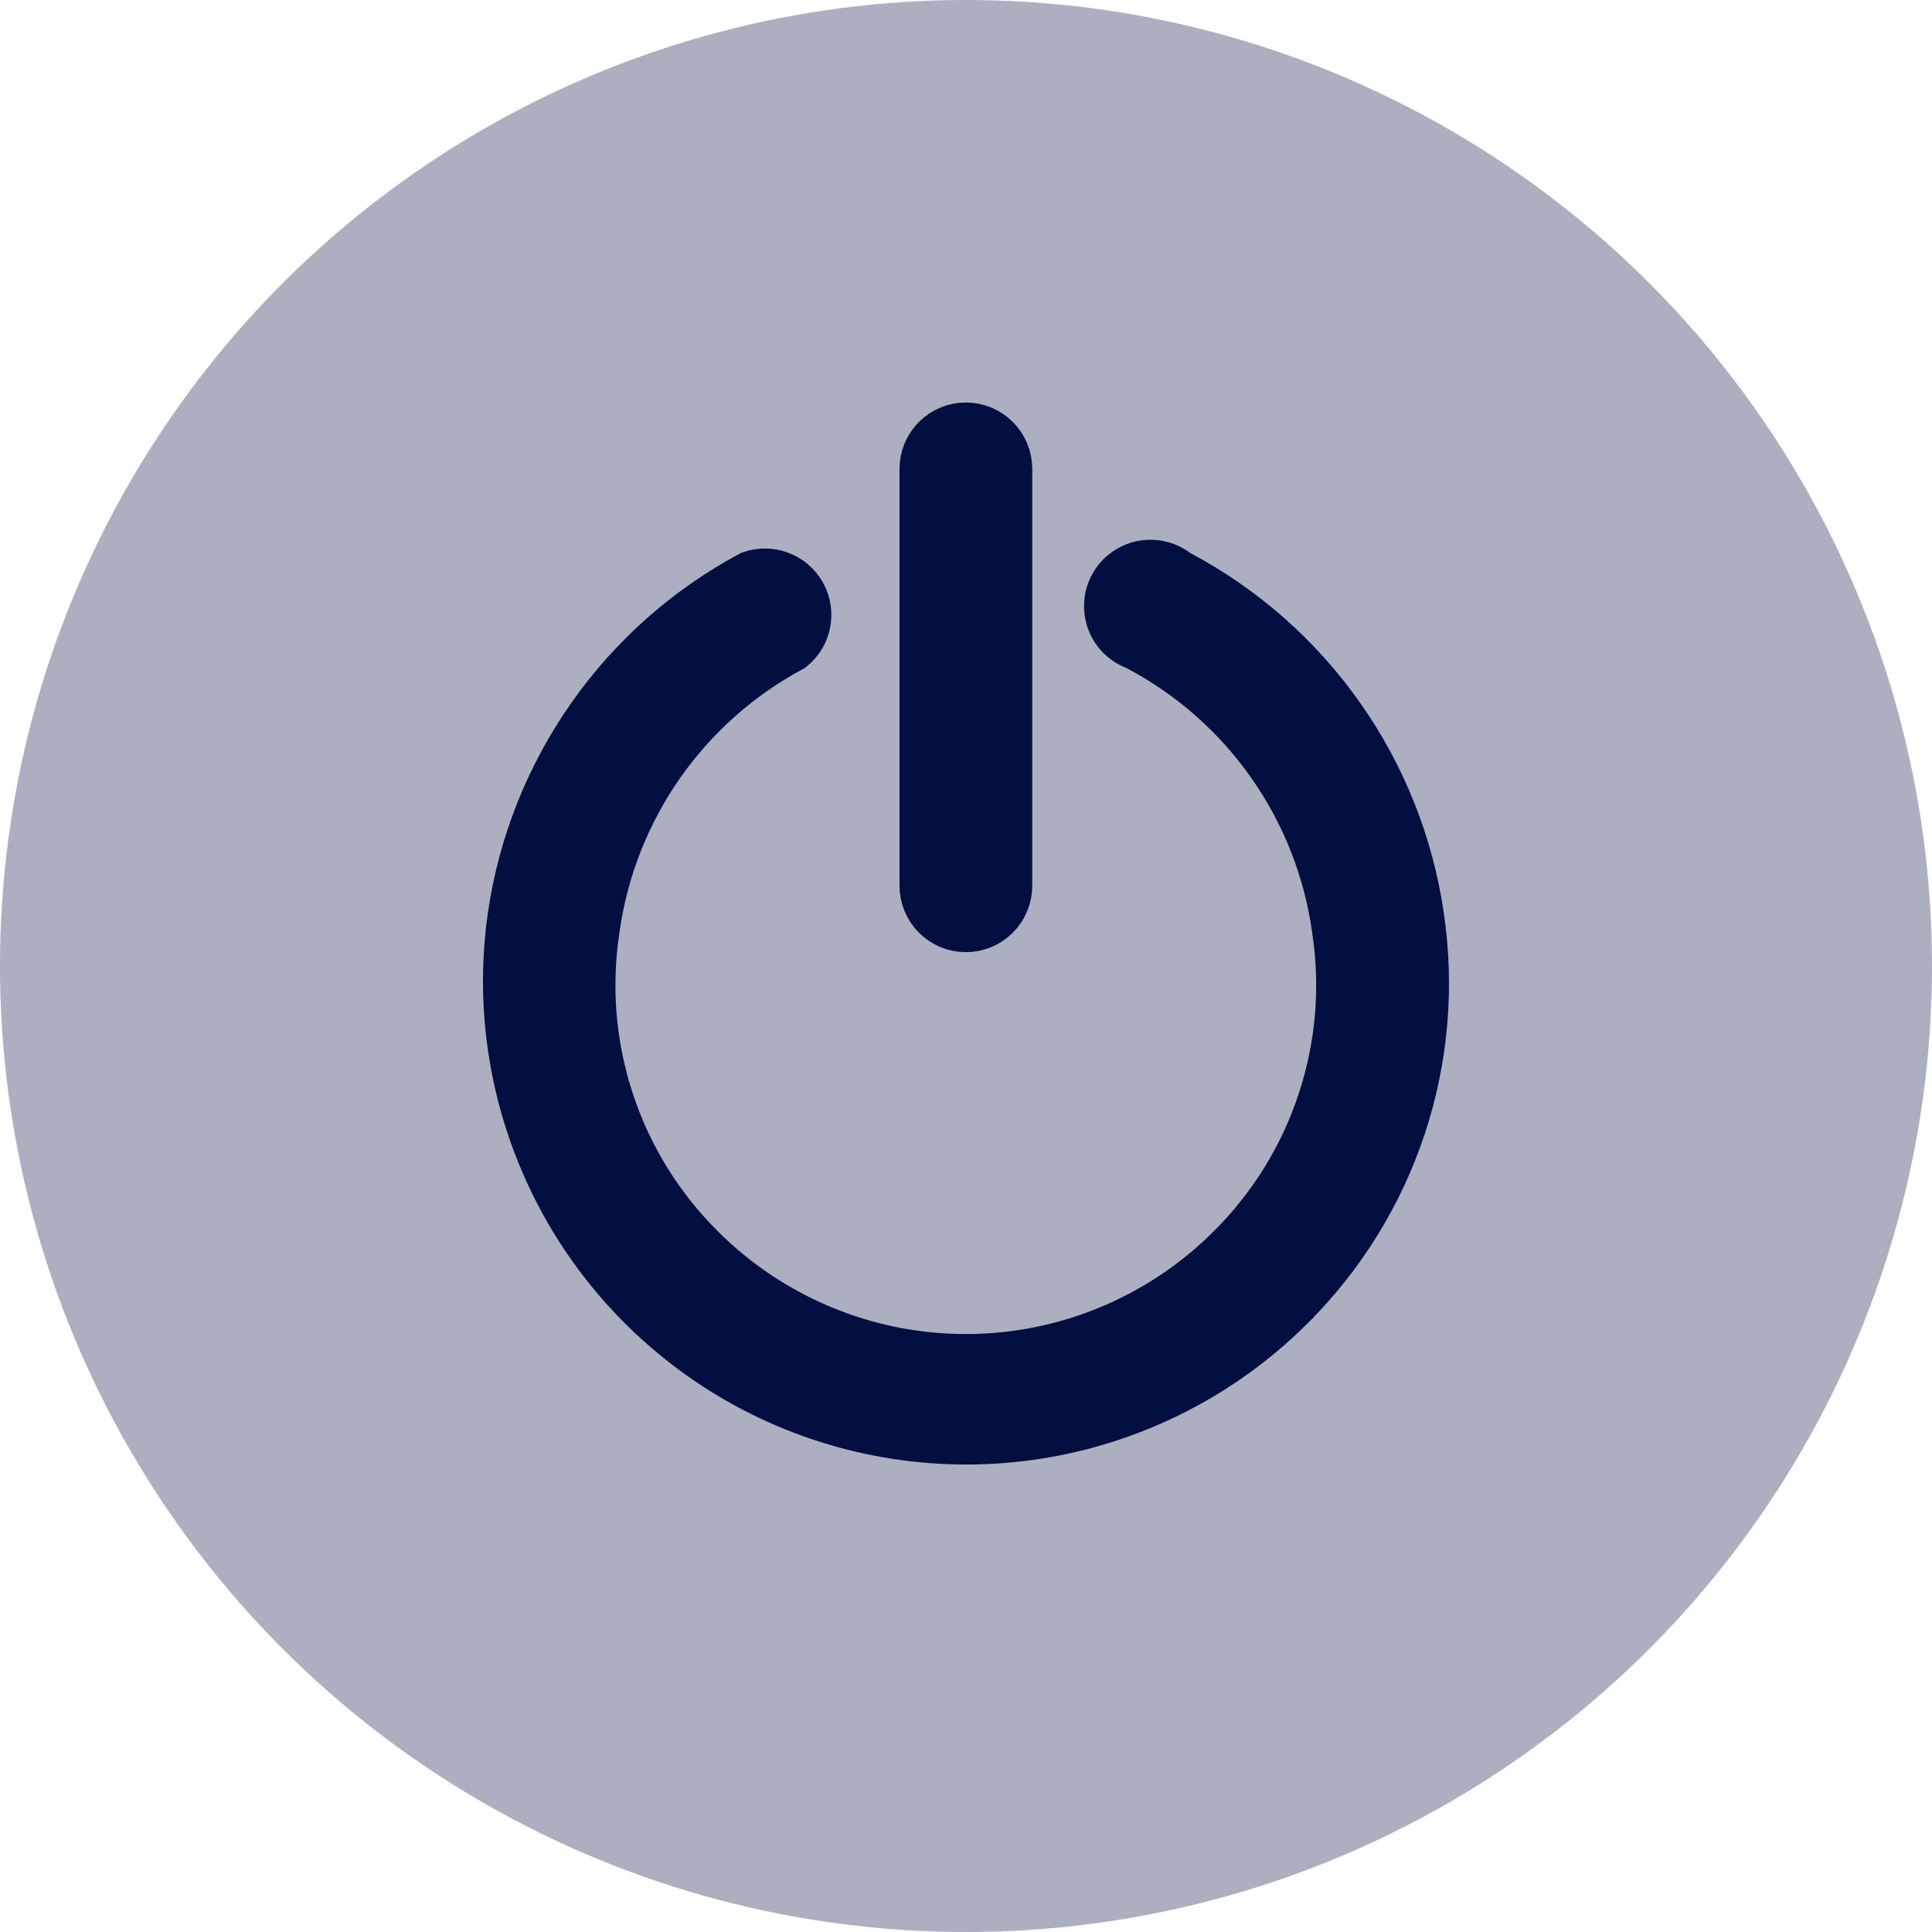 <svg width="24" height="24" viewBox="0 0 24 24" fill="none" xmlns="http://www.w3.org/2000/svg">
<circle cx="12" cy="12" r="12" fill="#ABAFBF"/>
<path d="M11.61 11.392C11.507 11.289 11.449 11.149 11.449 11.003V5.825C11.449 5.679 11.507 5.539 11.61 5.436C11.713 5.333 11.853 5.275 11.998 5.275C12.144 5.275 12.284 5.333 12.387 5.436C12.49 5.539 12.548 5.679 12.548 5.825V11.003C12.548 11.149 12.49 11.289 12.387 11.392C12.284 11.495 12.144 11.553 11.998 11.553C11.853 11.553 11.713 11.495 11.61 11.392Z" fill="#030F40" stroke="#030F40" stroke-width="0.55"/>
<path d="M16.048 16.245L16.048 16.246C15.197 17.094 14.101 17.654 12.914 17.845C11.728 18.036 10.511 17.849 9.437 17.311C8.363 16.772 7.485 15.91 6.928 14.845C6.371 13.78 6.162 12.567 6.333 11.378C6.463 10.481 6.803 9.628 7.324 8.887C7.842 8.15 8.525 7.546 9.318 7.12C9.439 7.078 9.57 7.078 9.69 7.122C9.815 7.167 9.919 7.256 9.984 7.372C10.048 7.488 10.068 7.624 10.04 7.754C10.014 7.877 9.945 7.988 9.847 8.067C9.199 8.414 8.641 8.909 8.22 9.512C7.795 10.121 7.521 10.822 7.421 11.558C7.314 12.27 7.376 12.997 7.603 13.68C7.829 14.364 8.214 14.985 8.725 15.492C9.593 16.359 10.77 16.847 11.998 16.847C13.225 16.847 14.402 16.359 15.27 15.492C15.781 14.984 16.166 14.364 16.392 13.68C16.619 12.997 16.681 12.27 16.574 11.558C16.474 10.822 16.199 10.12 15.773 9.511C15.346 8.901 14.78 8.402 14.121 8.055L14.107 8.048L14.093 8.042C14.019 8.014 13.953 7.97 13.898 7.914C13.843 7.858 13.801 7.791 13.774 7.717C13.748 7.643 13.737 7.565 13.743 7.486C13.749 7.408 13.772 7.332 13.81 7.263C13.848 7.195 13.9 7.135 13.964 7.088C14.027 7.041 14.099 7.009 14.176 6.992C14.252 6.976 14.332 6.976 14.409 6.993C14.485 7.009 14.557 7.042 14.62 7.089L14.637 7.102L14.656 7.112C15.457 7.537 16.147 8.145 16.669 8.886C17.192 9.627 17.532 10.481 17.663 11.378L17.663 11.379C17.794 12.26 17.717 13.16 17.436 14.005C17.155 14.85 16.68 15.618 16.048 16.245Z" fill="#030F40" stroke="#030F40" stroke-width="0.55"/>
</svg>
